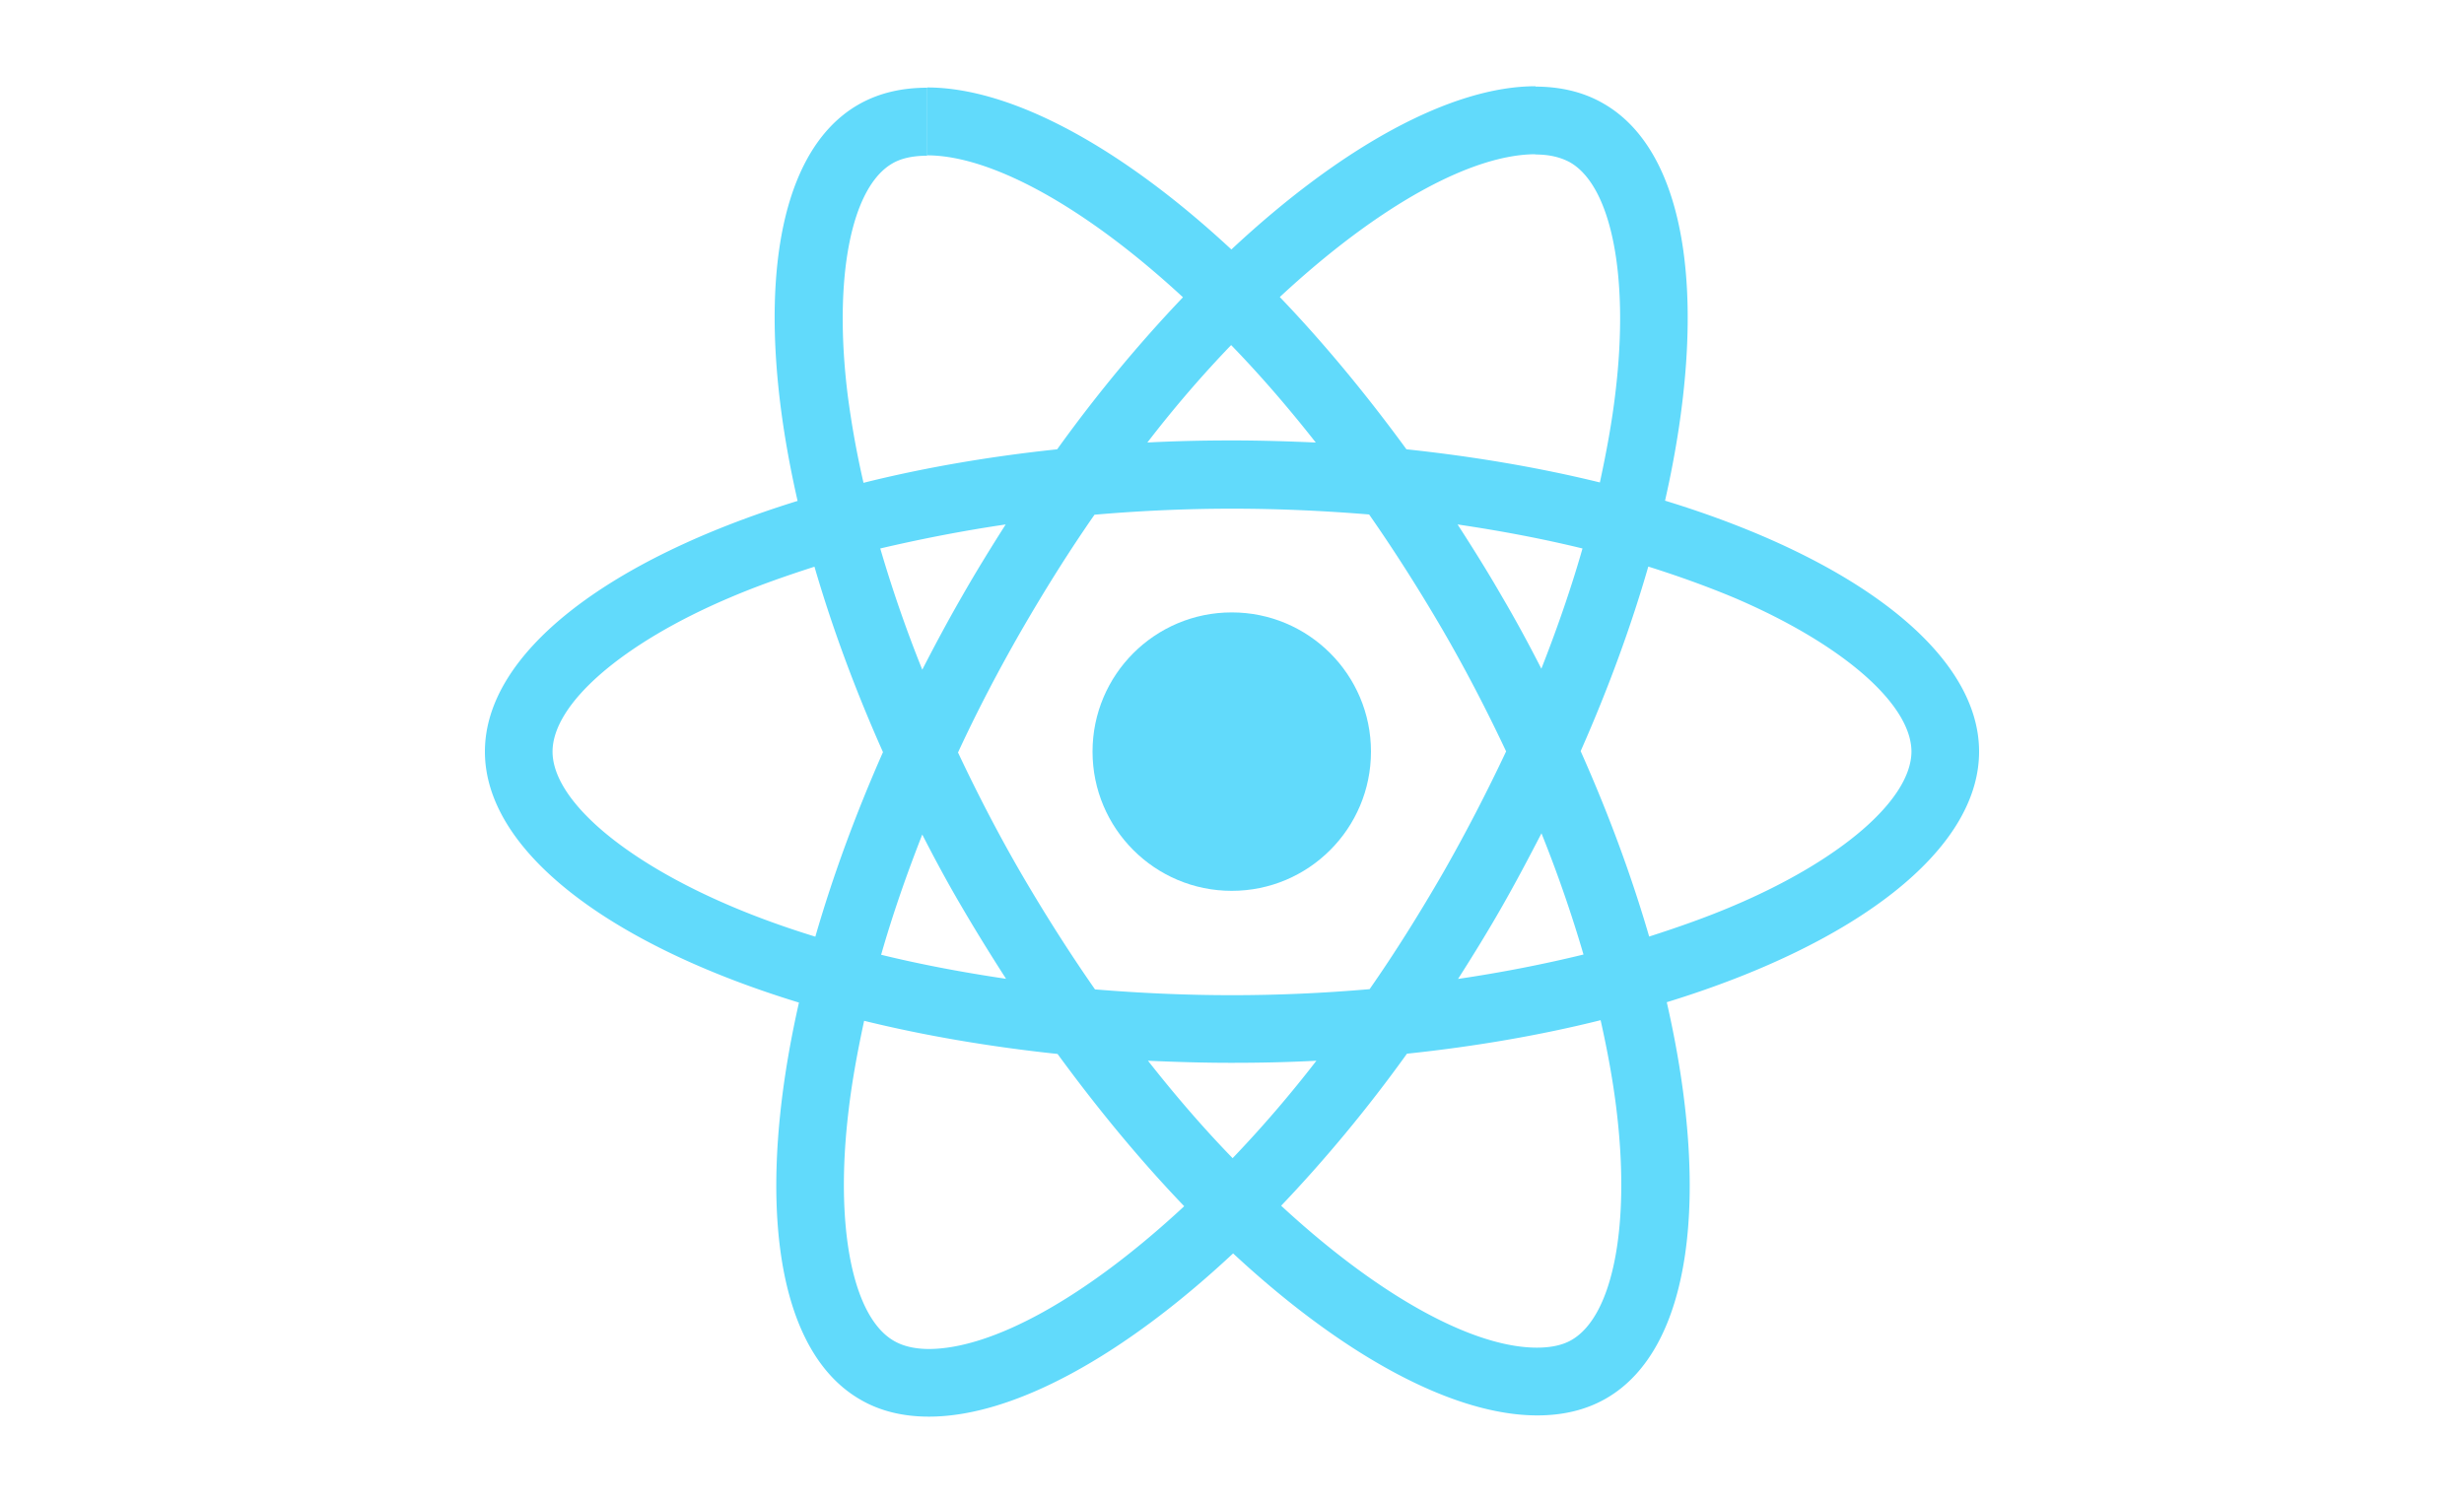 <svg xmlns="http://www.w3.org/2000/svg" viewBox="0 0 200 122"><style>.st4{fill:#61dafb}</style><g id="Layer_2"><path class="st4" d="M160.64 61.01c0-8.03-10.06-15.65-25.49-20.37 3.56-15.72 1.98-28.23-4.99-32.23-1.61-.94-3.49-1.38-5.54-1.38v5.51c1.14 0 2.05.22 2.82.64 3.36 1.93 4.82 9.27 3.68 18.71-.27 2.32-.72 4.77-1.26 7.27-4.85-1.19-10.14-2.1-15.7-2.69-3.34-4.57-6.8-8.73-10.28-12.36 8.06-7.49 15.62-11.59 20.76-11.59V7c-6.8 0-15.7 4.85-24.69 13.25-9-8.36-17.9-13.15-24.69-13.15v5.51c5.12 0 12.71 4.08 20.76 11.52-3.46 3.63-6.92 7.76-10.21 12.34-5.59.59-10.88 1.51-15.72 2.72-.57-2.47-.99-4.87-1.29-7.17-1.16-9.44.27-16.78 3.61-18.74.74-.44 1.71-.64 2.84-.64V7.12c-2.08 0-3.96.44-5.59 1.38-6.95 4-8.5 16.49-4.92 32.16C49.37 45.41 39.36 53 39.36 61.01c0 8.03 10.06 15.65 25.49 20.37-3.56 15.72-1.98 28.23 4.99 32.23 1.61.94 3.49 1.38 5.56 1.38 6.8 0 15.7-4.85 24.69-13.25 9 8.36 17.9 13.15 24.69 13.15 2.08 0 3.96-.44 5.59-1.38 6.95-4 8.5-16.49 4.92-32.16 15.34-4.71 25.35-12.33 25.35-20.34zm-32.19-16.49c-.91 3.19-2.05 6.48-3.34 9.76-1.01-1.98-2.08-3.96-3.24-5.93-1.14-1.98-2.35-3.91-3.56-5.78 3.52.52 6.9 1.16 10.14 1.95zm-11.32 26.33c-1.93 3.34-3.91 6.5-5.96 9.44-3.68.32-7.42.49-11.17.49-3.73 0-7.47-.17-11.12-.47-2.05-2.94-4.05-6.08-5.98-9.39-1.88-3.24-3.58-6.53-5.14-9.84 1.53-3.31 3.26-6.62 5.12-9.86 1.93-3.34 3.91-6.5 5.96-9.44 3.68-.32 7.42-.49 11.17-.49 3.73 0 7.47.17 11.12.47 2.05 2.94 4.05 6.08 5.98 9.39 1.88 3.24 3.58 6.53 5.14 9.84-1.56 3.31-3.27 6.62-5.12 9.86zm7.99-3.21c1.33 3.31 2.47 6.62 3.41 9.84-3.24.79-6.65 1.46-10.18 1.98 1.21-1.9 2.42-3.86 3.56-5.86 1.13-1.98 2.19-3.99 3.21-5.96zm-25.07 26.37c-2.3-2.37-4.6-5.02-6.87-7.91 2.22.1 4.5.17 6.8.17 2.32 0 4.62-.05 6.87-.17a98.207 98.207 0 0 1-6.8 7.91zM81.66 79.45c-3.51-.52-6.9-1.16-10.14-1.95.91-3.19 2.05-6.48 3.34-9.76 1.01 1.98 2.08 3.96 3.24 5.93 1.16 1.98 2.35 3.9 3.56 5.78zm18.27-51.44c2.3 2.37 4.6 5.02 6.87 7.91-2.22-.1-4.5-.17-6.8-.17-2.32 0-4.62.05-6.87.17 2.22-2.89 4.52-5.54 6.8-7.91zm-18.3 14.56c-1.21 1.9-2.42 3.86-3.56 5.86-1.14 1.98-2.2 3.96-3.21 5.93a106.67 106.67 0 0 1-3.41-9.84c3.24-.76 6.65-1.43 10.18-1.95zM59.26 73.52c-8.75-3.73-14.41-8.63-14.41-12.51s5.66-8.8 14.41-12.51c2.13-.91 4.45-1.73 6.85-2.5 1.41 4.85 3.26 9.89 5.56 15.05-2.27 5.14-4.1 10.16-5.49 14.98-2.44-.75-4.77-1.59-6.92-2.51zm13.3 35.32c-3.36-1.93-4.82-9.27-3.68-18.71.27-2.32.72-4.77 1.26-7.27 4.85 1.19 10.14 2.1 15.7 2.69 3.34 4.57 6.8 8.73 10.28 12.36-8.06 7.49-15.62 11.59-20.76 11.59-1.12-.01-2.06-.23-2.8-.66zm58.64-18.83c1.16 9.44-.27 16.78-3.61 18.74-.74.44-1.71.64-2.84.64-5.12 0-12.71-4.08-20.76-11.52 3.46-3.63 6.92-7.76 10.21-12.34 5.59-.59 10.88-1.51 15.72-2.72.56 2.5 1 4.9 1.28 7.2zm9.51-16.49c-2.13.91-4.45 1.73-6.85 2.5-1.41-4.85-3.26-9.89-5.56-15.05 2.27-5.14 4.1-10.16 5.49-14.98 2.45.77 4.77 1.61 6.95 2.52 8.75 3.73 14.41 8.63 14.41 12.51-.03 3.87-5.69 8.79-14.44 12.5z"/><circle class="st4" cx="99.98" cy="61.01" r="11.3"/></g></svg>